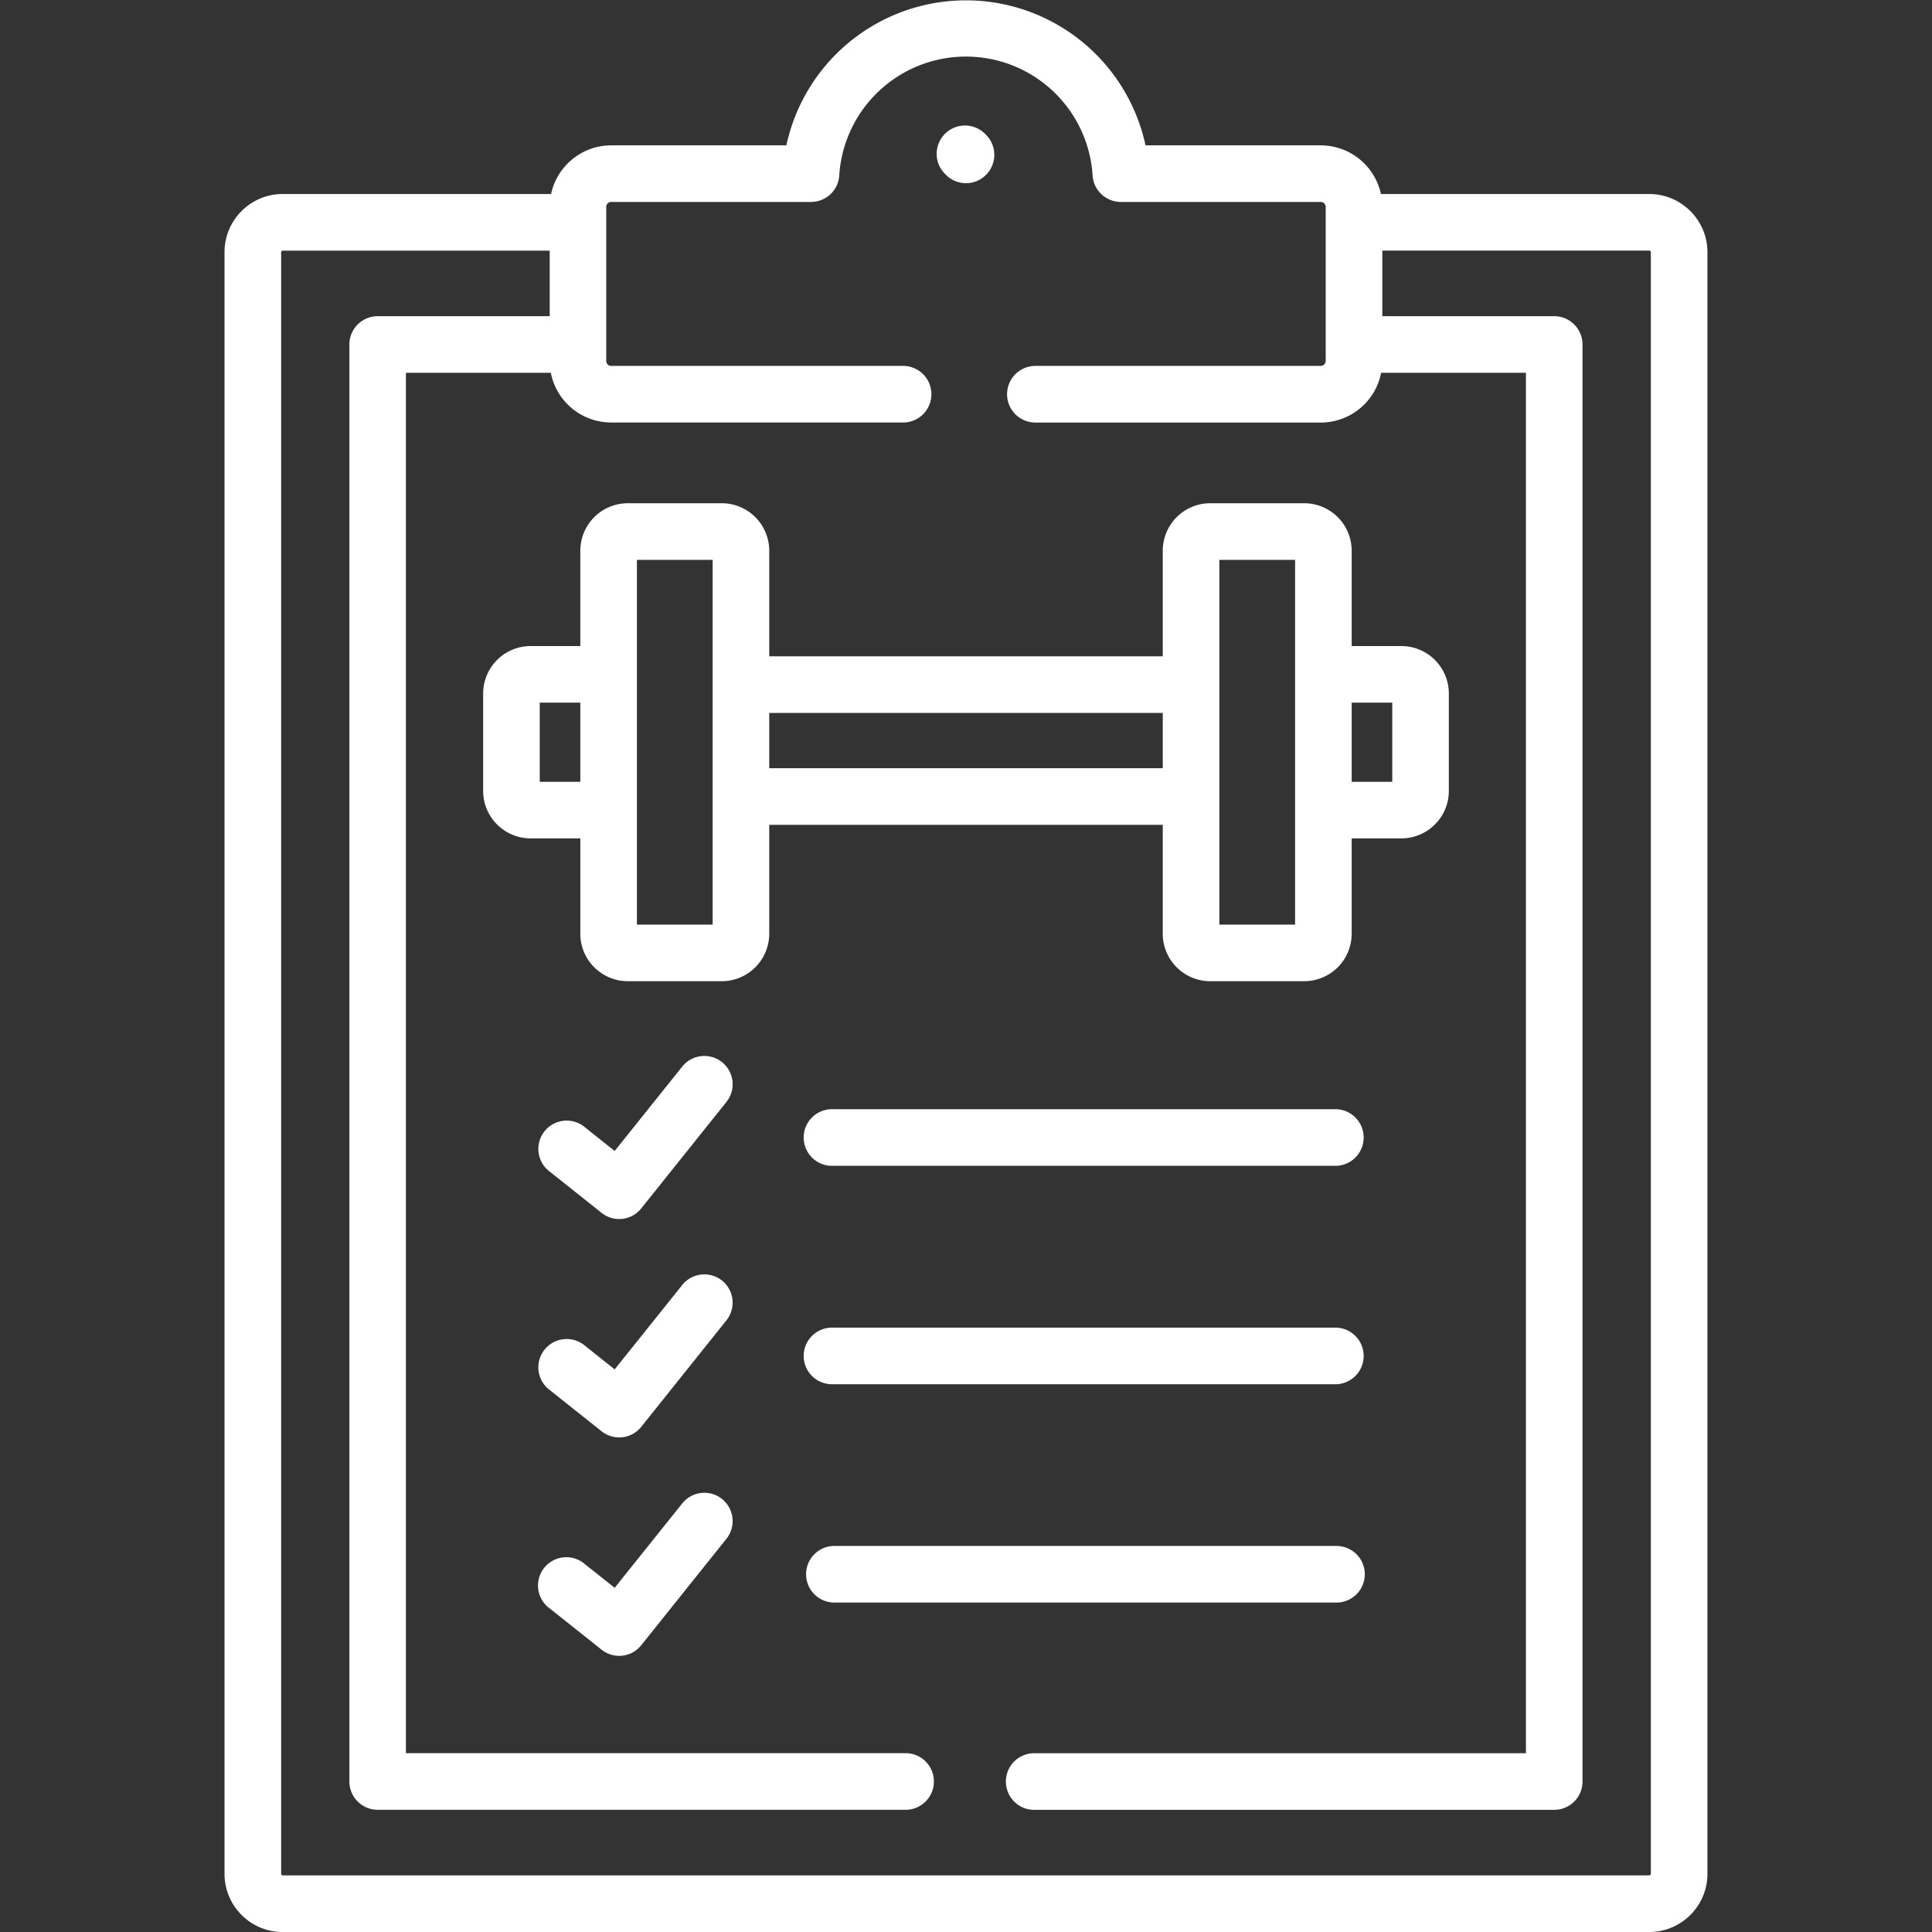 <svg width="38" height="38" fill="none" xmlns="http://www.w3.org/2000/svg"><rect width="100%" height="100%" fill="#333333" stroke="none"/><path d="M26.288 21.817h-9.9a.557.557 0 100 1.113h9.9a.557.557 0 000-1.113zm-12.087-.926a.557.557 0 00-.782.087l-1.329 1.66-.582-.463a.557.557 0 10-.692.872l1.016.808a.554.554 0 00.781-.088l1.675-2.093a.557.557 0 00-.087-.783zm12.087 5.222h-9.9a.557.557 0 100 1.113h9.9a.557.557 0 000-1.113zm.556 4.85a.557.557 0 00-.556-.556h-9.9a.557.557 0 000 1.113h9.9c.307 0 .556-.25.556-.557zm-12.643-5.776a.557.557 0 00-.782.087l-1.329 1.66-.582-.463a.557.557 0 10-.692.872l1.016.808a.555.555 0 00.781-.088l1.675-2.094a.557.557 0 00-.087-.782zm0 4.296a.557.557 0 00-.782.087l-1.329 1.66-.582-.462a.557.557 0 10-.692.871l1.016.808a.555.555 0 00.781-.088l1.675-2.093a.557.557 0 00-.087-.783zM18.607 3.44a.555.555 0 00.787-.001.557.557 0 00-.001-.788l-.01-.01a.557.557 0 10-.787.788l.011.011zm4.263 12.783v2.143c0 .514.419.933.934.933h1.848a.935.935 0 00.934-.933V16.49h.977a.935.935 0 00.934-.933V13.64a.935.935 0 00-.934-.933h-.977v-1.875a.935.935 0 00-.934-.934h-1.848a.935.935 0 00-.934.934v2.077h-7.74v-2.077a.935.935 0 00-.934-.934h-1.848a.935.935 0 00-.934.934v1.875h-.977a.935.935 0 00-.934.933v1.917c0 .515.42.933.934.933h.977v1.876c0 .514.42.933.934.933h1.848a.935.935 0 00.934-.933v-2.143h7.74zm4.514-2.403v1.557h-.798V13.82h.798zm-3.401-2.808h1.49v7.174h-1.49v-7.174zm-1.113 3.01v1.088h-7.74v-1.088h7.74zm-12.254 1.355V13.82h.798v1.557h-.797zm3.401 2.809h-1.49v-7.174h1.49v7.174z" fill="#fff"/><path d="M32.438 3.816h-5.277a1.212 1.212 0 00-1.184-.957h-3.446a3.613 3.613 0 00-7.064 0h-3.445c-.58 0-1.067.411-1.183.957h-5.28c-.63 0-1.143.513-1.143 1.144v31.896c0 .631.513 1.144 1.144 1.144h26.878c.632 0 1.145-.513 1.145-1.144V4.96c0-.63-.513-1.144-1.145-1.144zm.032 33.04c0 .014-.015.03-.032.03H5.56a.032.032 0 01-.03-.03V4.96c0-.015.015-.03.03-.03h5.252v1.289H7.428a.557.557 0 00-.556.557V35.04c0 .307.249.556.556.556h10.36a.557.557 0 100-1.113H7.984V7.332h2.85a1.21 1.21 0 001.187.978h5.765a.557.557 0 000-1.113h-5.765a.097.097 0 01-.097-.095V4.068c0-.053.044-.096.097-.096h3.93a.556.556 0 00.556-.522A2.496 2.496 0 0119 1.113a2.495 2.495 0 012.49 2.337.557.557 0 00.556.522h3.932a.1.1 0 01.097.096v3.034a.1.1 0 01-.097.095h-5.613a.557.557 0 100 1.114h5.613a1.21 1.21 0 001.187-.979h2.848v27.152h-9.648a.557.557 0 100 1.113H30.57a.556.556 0 00.556-.556V6.776a.557.557 0 00-.556-.557h-3.382v-1.29h5.25c.017 0 .032.018.032.031v31.896z" fill="#fff"/></svg>